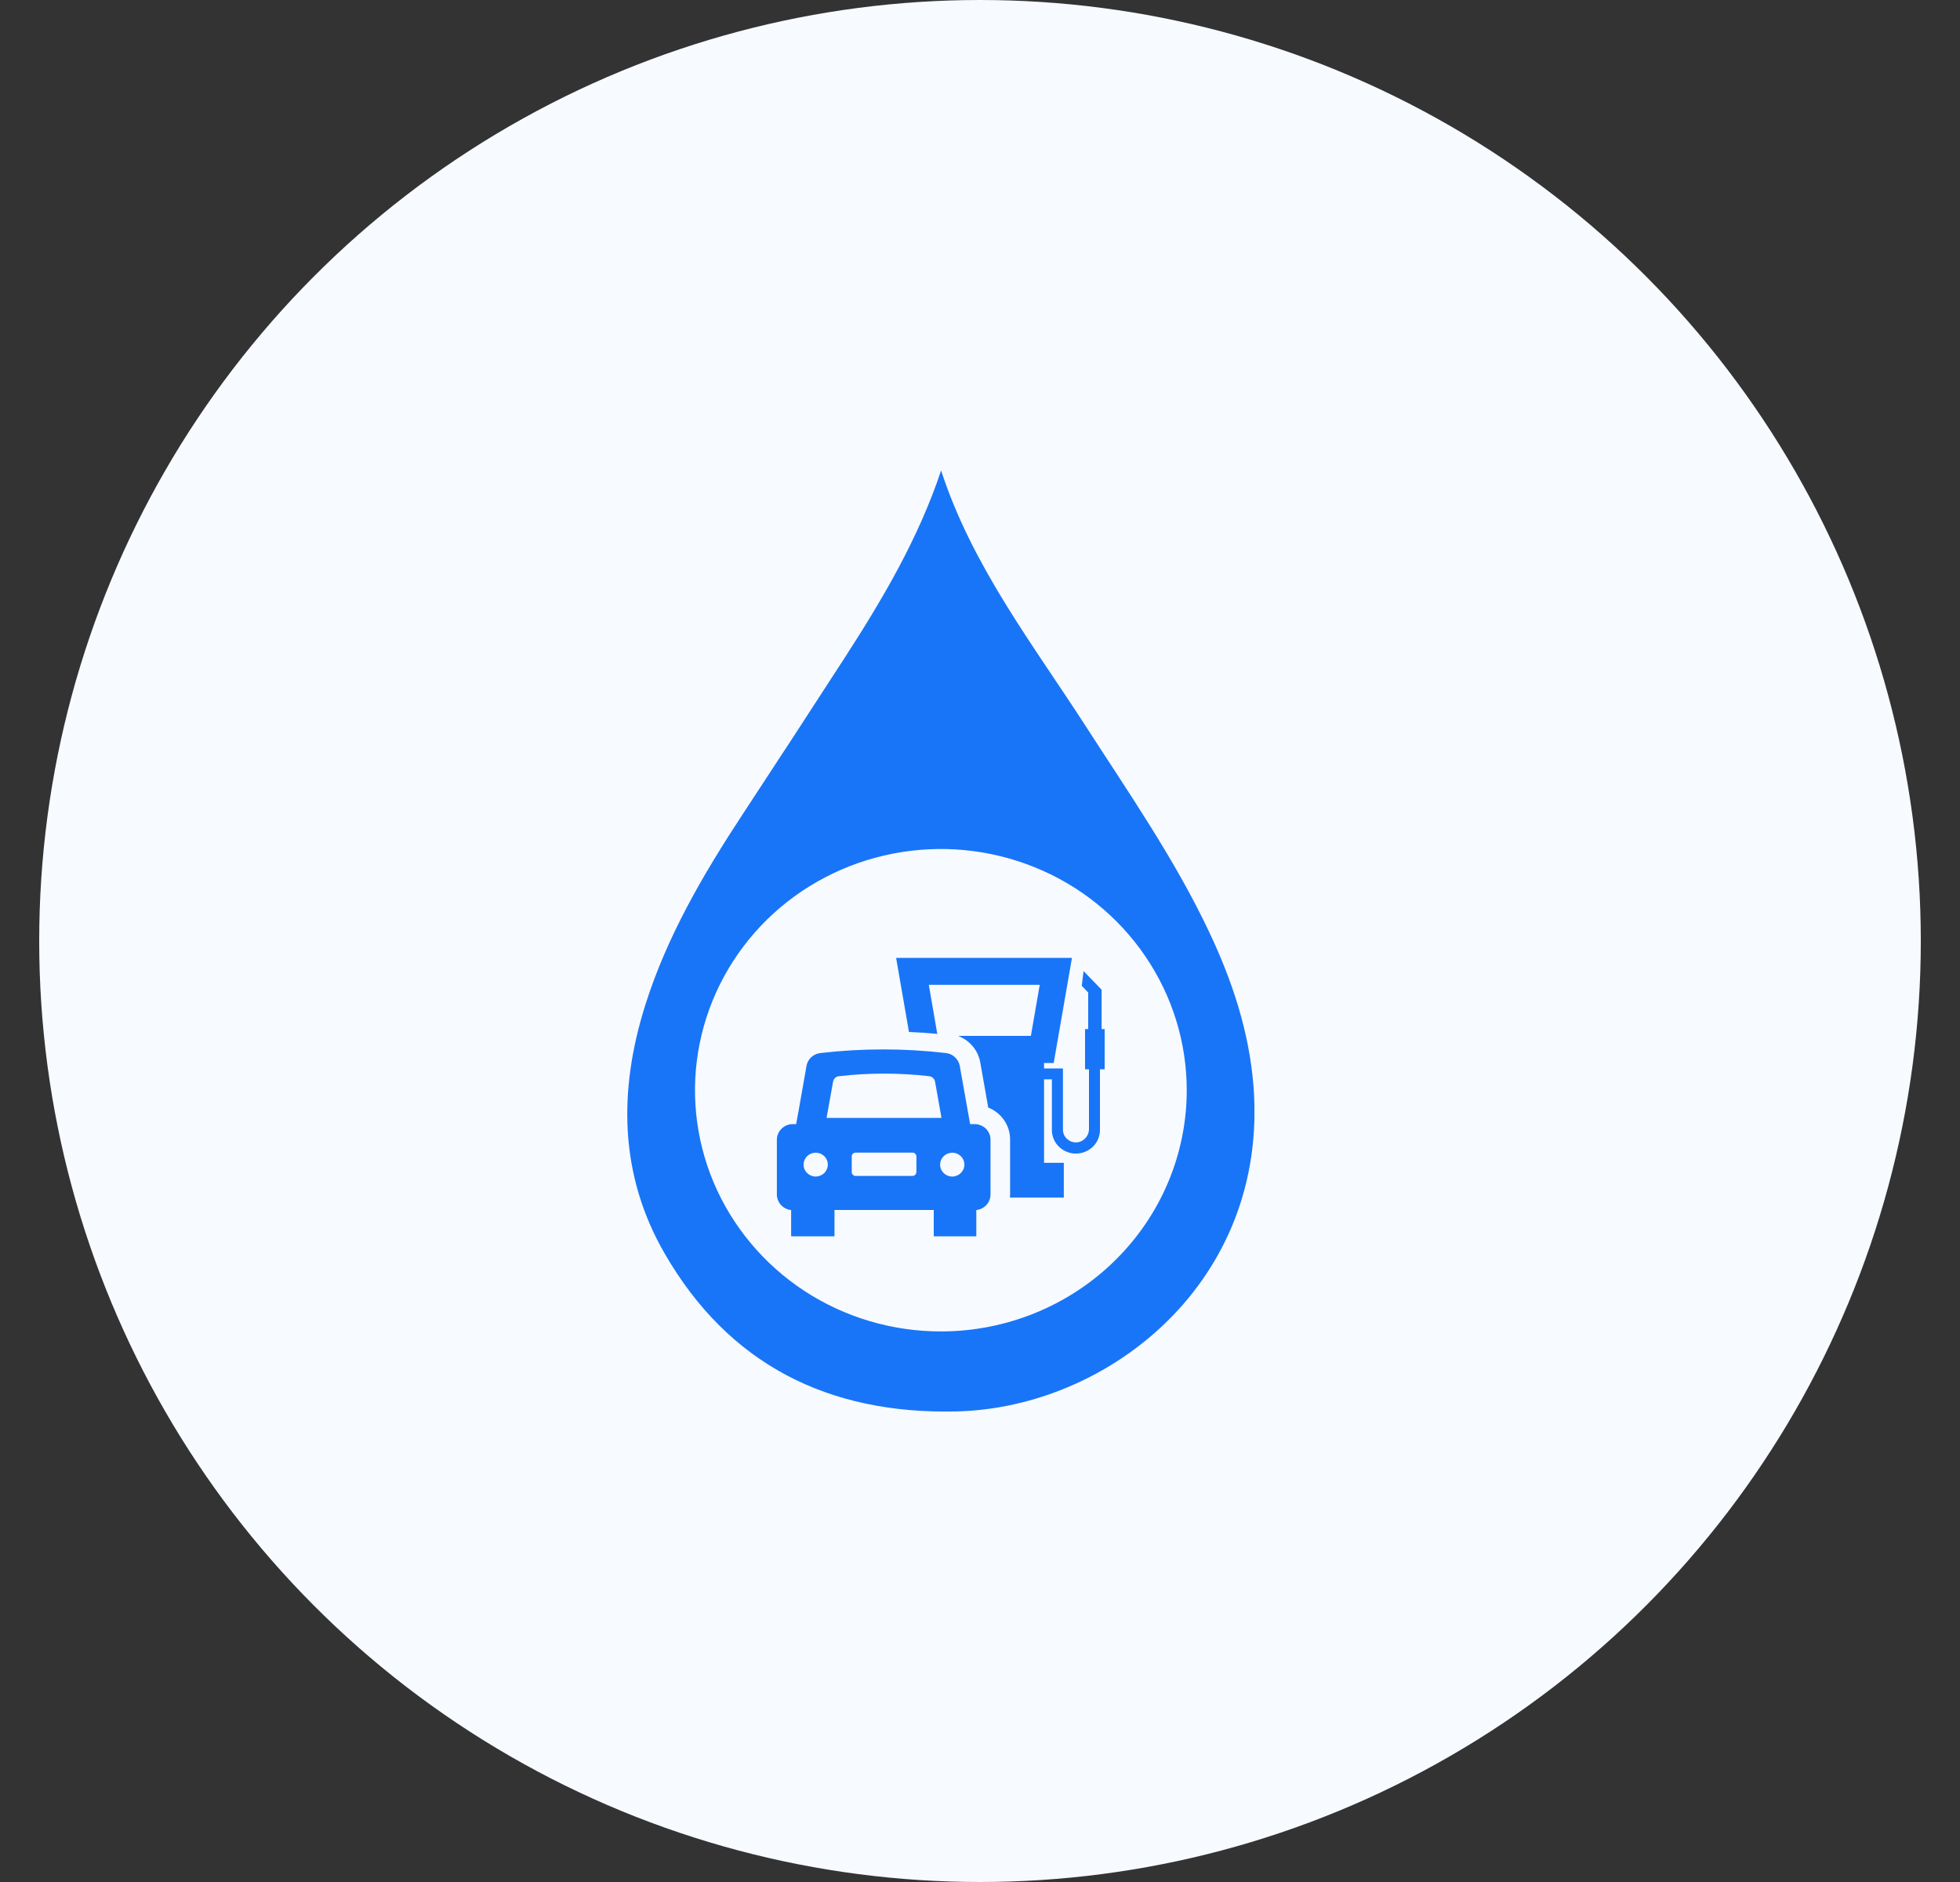 <svg width="25" height="24" viewBox="0 0 25 24" fill="none" xmlns="http://www.w3.org/2000/svg">
<rect x="0" y="0" width="25" height="24" fill="#333333" stroke="none"/>
<circle cx="12.5" cy="12" r="12" fill="#F7FAFF"/>
<g clip-path="url(#clip0_2410_12537)">
<path d="M15.989 13.858C15.935 13.164 15.721 12.515 15.425 11.889C14.989 10.965 14.407 10.126 13.854 9.269C13.178 8.22 12.402 7.224 12.004 6C11.71 6.879 11.252 7.649 10.764 8.404C10.336 9.066 9.905 9.726 9.472 10.385C8.968 11.152 8.507 11.941 8.23 12.819C7.887 13.907 7.898 14.982 8.478 15.986C9.291 17.394 10.559 18.039 12.204 17.999C14.146 17.951 16.178 16.341 15.989 13.858ZM12.001 16.979C11.38 16.979 10.774 16.799 10.258 16.461C9.743 16.123 9.341 15.642 9.103 15.08C8.866 14.518 8.804 13.899 8.925 13.303C9.046 12.706 9.345 12.158 9.783 11.727C10.222 11.297 10.781 11.004 11.389 10.886C11.997 10.767 12.628 10.828 13.201 11.061C13.774 11.293 14.264 11.688 14.608 12.194C14.953 12.7 15.137 13.294 15.137 13.903C15.137 14.719 14.807 15.501 14.218 16.078C13.63 16.655 12.833 16.979 12.001 16.979Z" fill="#1875F7"/>
<path d="M12.431 14.335H12.374L12.242 13.593C12.234 13.551 12.213 13.512 12.181 13.483C12.15 13.453 12.11 13.434 12.066 13.429C11.534 13.367 10.995 13.367 10.463 13.429C10.419 13.434 10.379 13.453 10.347 13.482C10.315 13.512 10.294 13.551 10.287 13.593C10.254 13.78 10.221 13.968 10.188 14.155L10.155 14.335H10.113C10.086 14.335 10.06 14.34 10.035 14.35C10.01 14.36 9.988 14.375 9.969 14.394C9.95 14.412 9.935 14.434 9.925 14.458C9.914 14.483 9.909 14.508 9.909 14.535V15.232C9.909 15.282 9.928 15.329 9.961 15.366C9.995 15.403 10.041 15.426 10.091 15.431V15.766H10.644V15.43H11.91V15.766H12.453V15.431C12.503 15.426 12.549 15.402 12.582 15.366C12.616 15.329 12.634 15.281 12.634 15.232V14.535C12.634 14.508 12.629 14.482 12.619 14.458C12.608 14.434 12.594 14.412 12.575 14.393C12.556 14.375 12.533 14.36 12.508 14.35C12.484 14.34 12.457 14.335 12.431 14.335ZM10.405 15.004C10.374 15.004 10.344 14.995 10.319 14.978C10.293 14.961 10.273 14.938 10.261 14.91C10.25 14.882 10.247 14.852 10.253 14.822C10.259 14.793 10.273 14.766 10.295 14.744C10.317 14.723 10.344 14.709 10.374 14.703C10.404 14.697 10.435 14.7 10.464 14.711C10.492 14.723 10.516 14.742 10.533 14.767C10.55 14.792 10.559 14.821 10.559 14.851C10.559 14.892 10.543 14.93 10.514 14.959C10.485 14.987 10.446 15.003 10.405 15.004H10.405ZM11.688 14.947C11.688 14.954 11.687 14.961 11.684 14.967C11.681 14.973 11.676 14.979 11.671 14.984C11.661 14.992 11.649 14.996 11.637 14.996H10.914C10.9 14.996 10.888 14.991 10.878 14.981C10.869 14.972 10.864 14.96 10.864 14.947V14.748C10.864 14.735 10.869 14.723 10.878 14.713C10.888 14.704 10.9 14.699 10.914 14.699H11.639C11.652 14.699 11.665 14.704 11.674 14.713C11.684 14.723 11.689 14.735 11.689 14.748V14.946L11.688 14.947ZM10.543 14.256L10.553 14.199L10.626 13.794C10.629 13.776 10.638 13.759 10.652 13.746C10.665 13.733 10.683 13.726 10.702 13.724C11.083 13.68 11.469 13.68 11.85 13.724C11.869 13.726 11.887 13.734 11.9 13.746C11.914 13.759 11.924 13.776 11.927 13.795L12.009 14.256H10.543ZM12.146 15.004C12.116 15.004 12.085 14.995 12.06 14.978C12.035 14.961 12.015 14.938 12.003 14.91C11.991 14.882 11.988 14.852 11.994 14.822C12 14.793 12.015 14.766 12.037 14.744C12.058 14.723 12.086 14.709 12.116 14.703C12.146 14.697 12.177 14.7 12.205 14.711C12.233 14.723 12.258 14.742 12.275 14.767C12.292 14.792 12.301 14.821 12.301 14.851C12.301 14.892 12.284 14.931 12.255 14.959C12.226 14.988 12.187 15.004 12.146 15.004H12.146Z" fill="#1875F7"/>
<path d="M14.091 13.123H14.051V12.621L13.821 12.384L13.798 12.571L13.88 12.657V13.123H13.84V13.636H13.89V14.402C13.889 14.442 13.875 14.479 13.849 14.509C13.823 14.539 13.788 14.56 13.748 14.567C13.725 14.57 13.701 14.569 13.678 14.562C13.655 14.556 13.634 14.544 13.616 14.529C13.598 14.514 13.583 14.495 13.573 14.474C13.563 14.453 13.558 14.43 13.558 14.406V13.625H13.317V13.556H13.44L13.673 12.215H11.43L11.594 13.16C11.715 13.165 11.835 13.174 11.955 13.184L11.847 12.559H13.262L13.149 13.21H12.219C12.292 13.237 12.357 13.283 12.407 13.342C12.456 13.401 12.49 13.472 12.503 13.547L12.605 14.124C12.688 14.157 12.758 14.213 12.808 14.286C12.858 14.358 12.884 14.444 12.884 14.531V15.229C12.884 15.244 12.883 15.258 12.882 15.272H13.569V14.829H13.317V13.764H13.417V14.399C13.415 14.44 13.422 14.479 13.437 14.517C13.451 14.555 13.473 14.589 13.502 14.618C13.53 14.647 13.564 14.67 13.601 14.686C13.639 14.702 13.68 14.711 13.72 14.711C13.761 14.711 13.802 14.704 13.84 14.688C13.878 14.673 13.912 14.651 13.941 14.622C13.97 14.594 13.993 14.56 14.008 14.522C14.023 14.485 14.031 14.445 14.03 14.405V13.636H14.09V13.123H14.091Z" fill="#1875F7"/>
</g>
<defs>
<clipPath id="clip0_2410_12537">
<rect width="8" height="12" fill="white" transform="translate(8 6)"/>
</clipPath>
</defs>
</svg>
